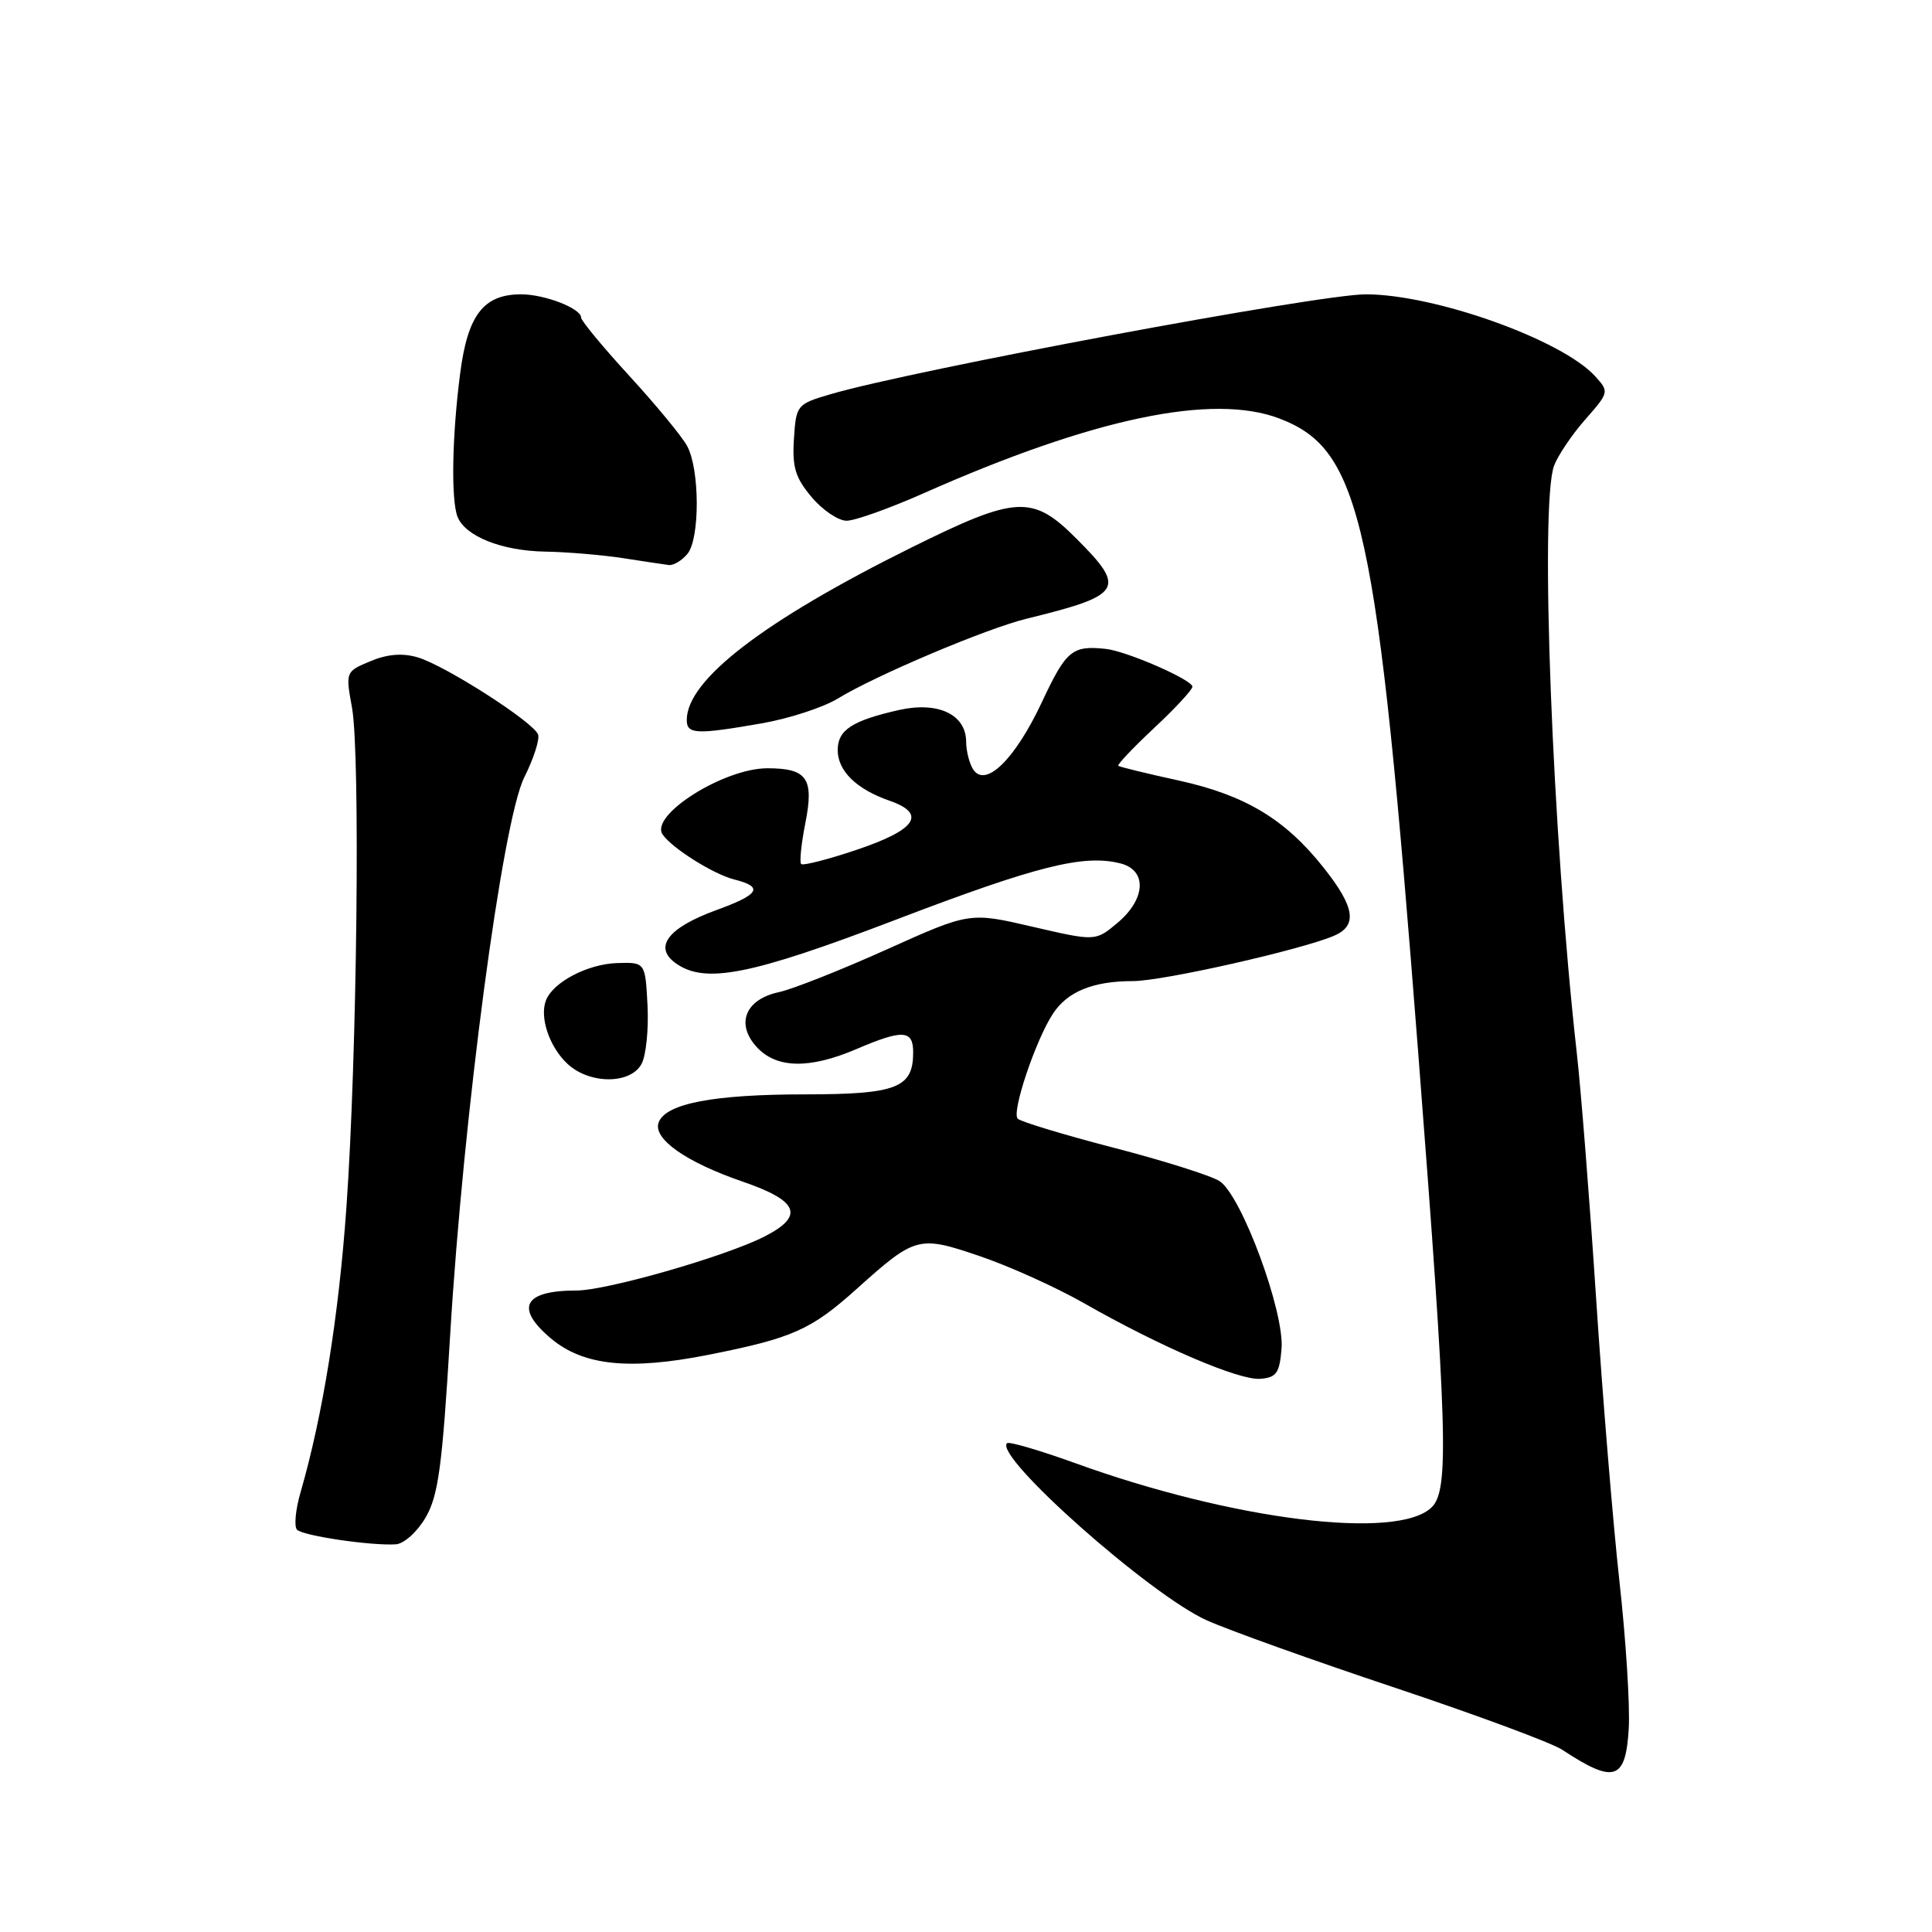 <?xml version="1.0" encoding="UTF-8" standalone="no"?>
<!DOCTYPE svg PUBLIC "-//W3C//DTD SVG 1.1//EN" "http://www.w3.org/Graphics/SVG/1.1/DTD/svg11.dtd" >
<svg xmlns="http://www.w3.org/2000/svg" xmlns:xlink="http://www.w3.org/1999/xlink" version="1.1" viewBox="0 0 256 256">
 <g >
 <path fill="currentColor"
d=" M 215.82 228.99 C 215.99 225.97 215.44 217.20 214.58 209.50 C 213.73 201.80 212.34 184.93 211.49 172.00 C 210.64 159.07 209.49 144.45 208.93 139.50 C 205.69 110.61 204.00 66.77 205.93 61.68 C 206.45 60.33 208.30 57.58 210.06 55.58 C 213.21 52.00 213.23 51.91 211.38 49.87 C 207.00 45.03 190.13 39.00 180.97 39.00 C 174.71 39.00 120.82 49.06 110.00 52.25 C 105.59 53.55 105.49 53.67 105.20 58.15 C 104.96 61.90 105.38 63.30 107.54 65.86 C 108.99 67.59 111.08 69.00 112.18 69.00 C 113.28 69.00 117.85 67.37 122.34 65.38 C 144.84 55.40 160.67 52.07 169.54 55.46 C 180.41 59.61 182.47 69.01 187.94 139.75 C 191.79 189.51 192.03 197.40 189.73 199.70 C 185.28 204.15 163.40 201.45 142.46 193.87 C 137.75 192.17 133.69 190.98 133.43 191.23 C 131.69 192.98 152.44 211.37 159.92 214.71 C 162.90 216.04 174.15 220.07 184.92 223.66 C 195.69 227.26 205.62 230.94 207.00 231.85 C 213.91 236.41 215.42 235.92 215.82 228.99 Z  M 56.40 201.07 C 58.08 198.18 58.60 194.36 59.64 177.03 C 61.40 147.69 66.56 108.82 69.47 103.00 C 70.71 100.53 71.53 97.97 71.30 97.33 C 70.72 95.69 58.88 88.11 55.30 87.09 C 53.30 86.51 51.28 86.68 49.06 87.62 C 45.79 88.99 45.78 89.03 46.64 93.75 C 47.76 99.92 47.31 140.14 45.90 160.00 C 44.88 174.43 42.75 187.63 39.83 197.72 C 39.15 200.04 38.95 202.28 39.36 202.70 C 40.17 203.51 49.20 204.84 52.45 204.63 C 53.53 204.56 55.29 202.98 56.40 201.07 Z  M 169.81 178.72 C 170.22 173.83 164.49 158.35 161.59 156.50 C 160.44 155.77 154.11 153.77 147.53 152.07 C 140.95 150.36 135.24 148.63 134.85 148.23 C 134.01 147.38 137.22 137.83 139.52 134.32 C 141.45 131.38 144.84 130.00 150.13 130.00 C 154.06 130.00 172.32 125.88 176.75 124.00 C 179.91 122.66 179.54 120.21 175.41 115.00 C 170.30 108.54 165.00 105.36 156.18 103.42 C 151.95 102.50 148.36 101.62 148.18 101.47 C 148.01 101.32 150.15 99.07 152.93 96.46 C 155.72 93.86 158.00 91.39 158.00 90.99 C 158.00 90.08 149.25 86.26 146.50 85.98 C 142.06 85.51 141.27 86.17 138.04 93.07 C 134.47 100.67 130.55 104.48 128.93 101.92 C 128.44 101.14 128.02 99.50 128.02 98.27 C 127.99 94.66 124.30 92.92 119.12 94.08 C 112.92 95.48 111.00 96.73 111.00 99.38 C 111.00 102.15 113.47 104.57 117.87 106.10 C 122.83 107.83 121.42 109.94 113.55 112.59 C 109.73 113.88 106.40 114.73 106.16 114.49 C 105.92 114.25 106.17 111.80 106.72 109.03 C 107.88 103.14 106.95 101.80 101.68 101.80 C 95.91 101.80 86.06 108.02 87.80 110.57 C 89.04 112.39 94.55 115.85 97.31 116.54 C 101.24 117.53 100.64 118.52 94.85 120.62 C 88.58 122.91 86.60 125.45 89.44 127.56 C 93.32 130.44 99.30 129.28 118.75 121.85 C 137.42 114.72 143.58 113.18 148.44 114.40 C 152.02 115.29 151.85 119.11 148.08 122.28 C 145.16 124.73 145.16 124.73 136.83 122.80 C 128.49 120.86 128.49 120.86 117.49 125.81 C 111.45 128.53 105.01 131.08 103.18 131.47 C 98.75 132.43 97.45 135.67 100.28 138.75 C 102.89 141.59 107.27 141.67 113.50 139.00 C 119.62 136.38 121.00 136.46 121.00 139.43 C 121.00 144.16 118.84 145.00 106.68 145.01 C 94.56 145.01 88.24 146.22 87.28 148.71 C 86.45 150.87 90.88 153.99 98.43 156.58 C 105.85 159.13 106.63 161.13 101.27 163.86 C 96.11 166.49 80.39 171.00 76.38 171.00 C 69.39 171.00 68.18 173.29 73.00 177.35 C 77.29 180.96 83.38 181.59 93.82 179.53 C 105.02 177.31 107.45 176.23 113.50 170.80 C 121.31 163.79 121.71 163.68 129.84 166.45 C 133.73 167.77 139.93 170.57 143.62 172.67 C 153.75 178.45 164.20 182.93 167.00 182.70 C 169.13 182.53 169.55 181.94 169.81 178.72 Z  M 85.01 140.97 C 85.61 139.86 85.96 136.37 85.80 133.22 C 85.50 127.50 85.50 127.50 81.79 127.61 C 77.87 127.73 73.27 130.14 72.34 132.56 C 71.47 134.82 72.81 138.75 75.20 140.97 C 78.12 143.69 83.56 143.69 85.01 140.97 Z  M 100.92 95.85 C 104.54 95.22 109.08 93.74 111.00 92.57 C 115.99 89.51 130.69 83.29 136.00 81.99 C 148.77 78.86 149.29 78.03 142.63 71.37 C 136.80 65.53 134.69 65.65 120.73 72.57 C 101.18 82.27 91.00 90.09 91.00 95.40 C 91.00 97.30 92.26 97.36 100.92 95.85 Z  M 91.09 73.39 C 92.75 71.39 92.73 62.23 91.06 59.12 C 90.39 57.86 86.95 53.69 83.42 49.84 C 79.89 45.99 77.00 42.50 77.00 42.08 C 77.00 40.87 72.18 39.00 69.06 39.00 C 64.07 39.00 61.97 41.72 60.97 49.51 C 59.90 57.76 59.75 66.19 60.62 68.46 C 61.62 71.05 66.48 72.99 72.20 73.09 C 75.12 73.14 79.75 73.53 82.50 73.95 C 85.25 74.38 88.01 74.79 88.63 74.87 C 89.25 74.94 90.36 74.27 91.09 73.39 Z "/>
</g>
</svg>